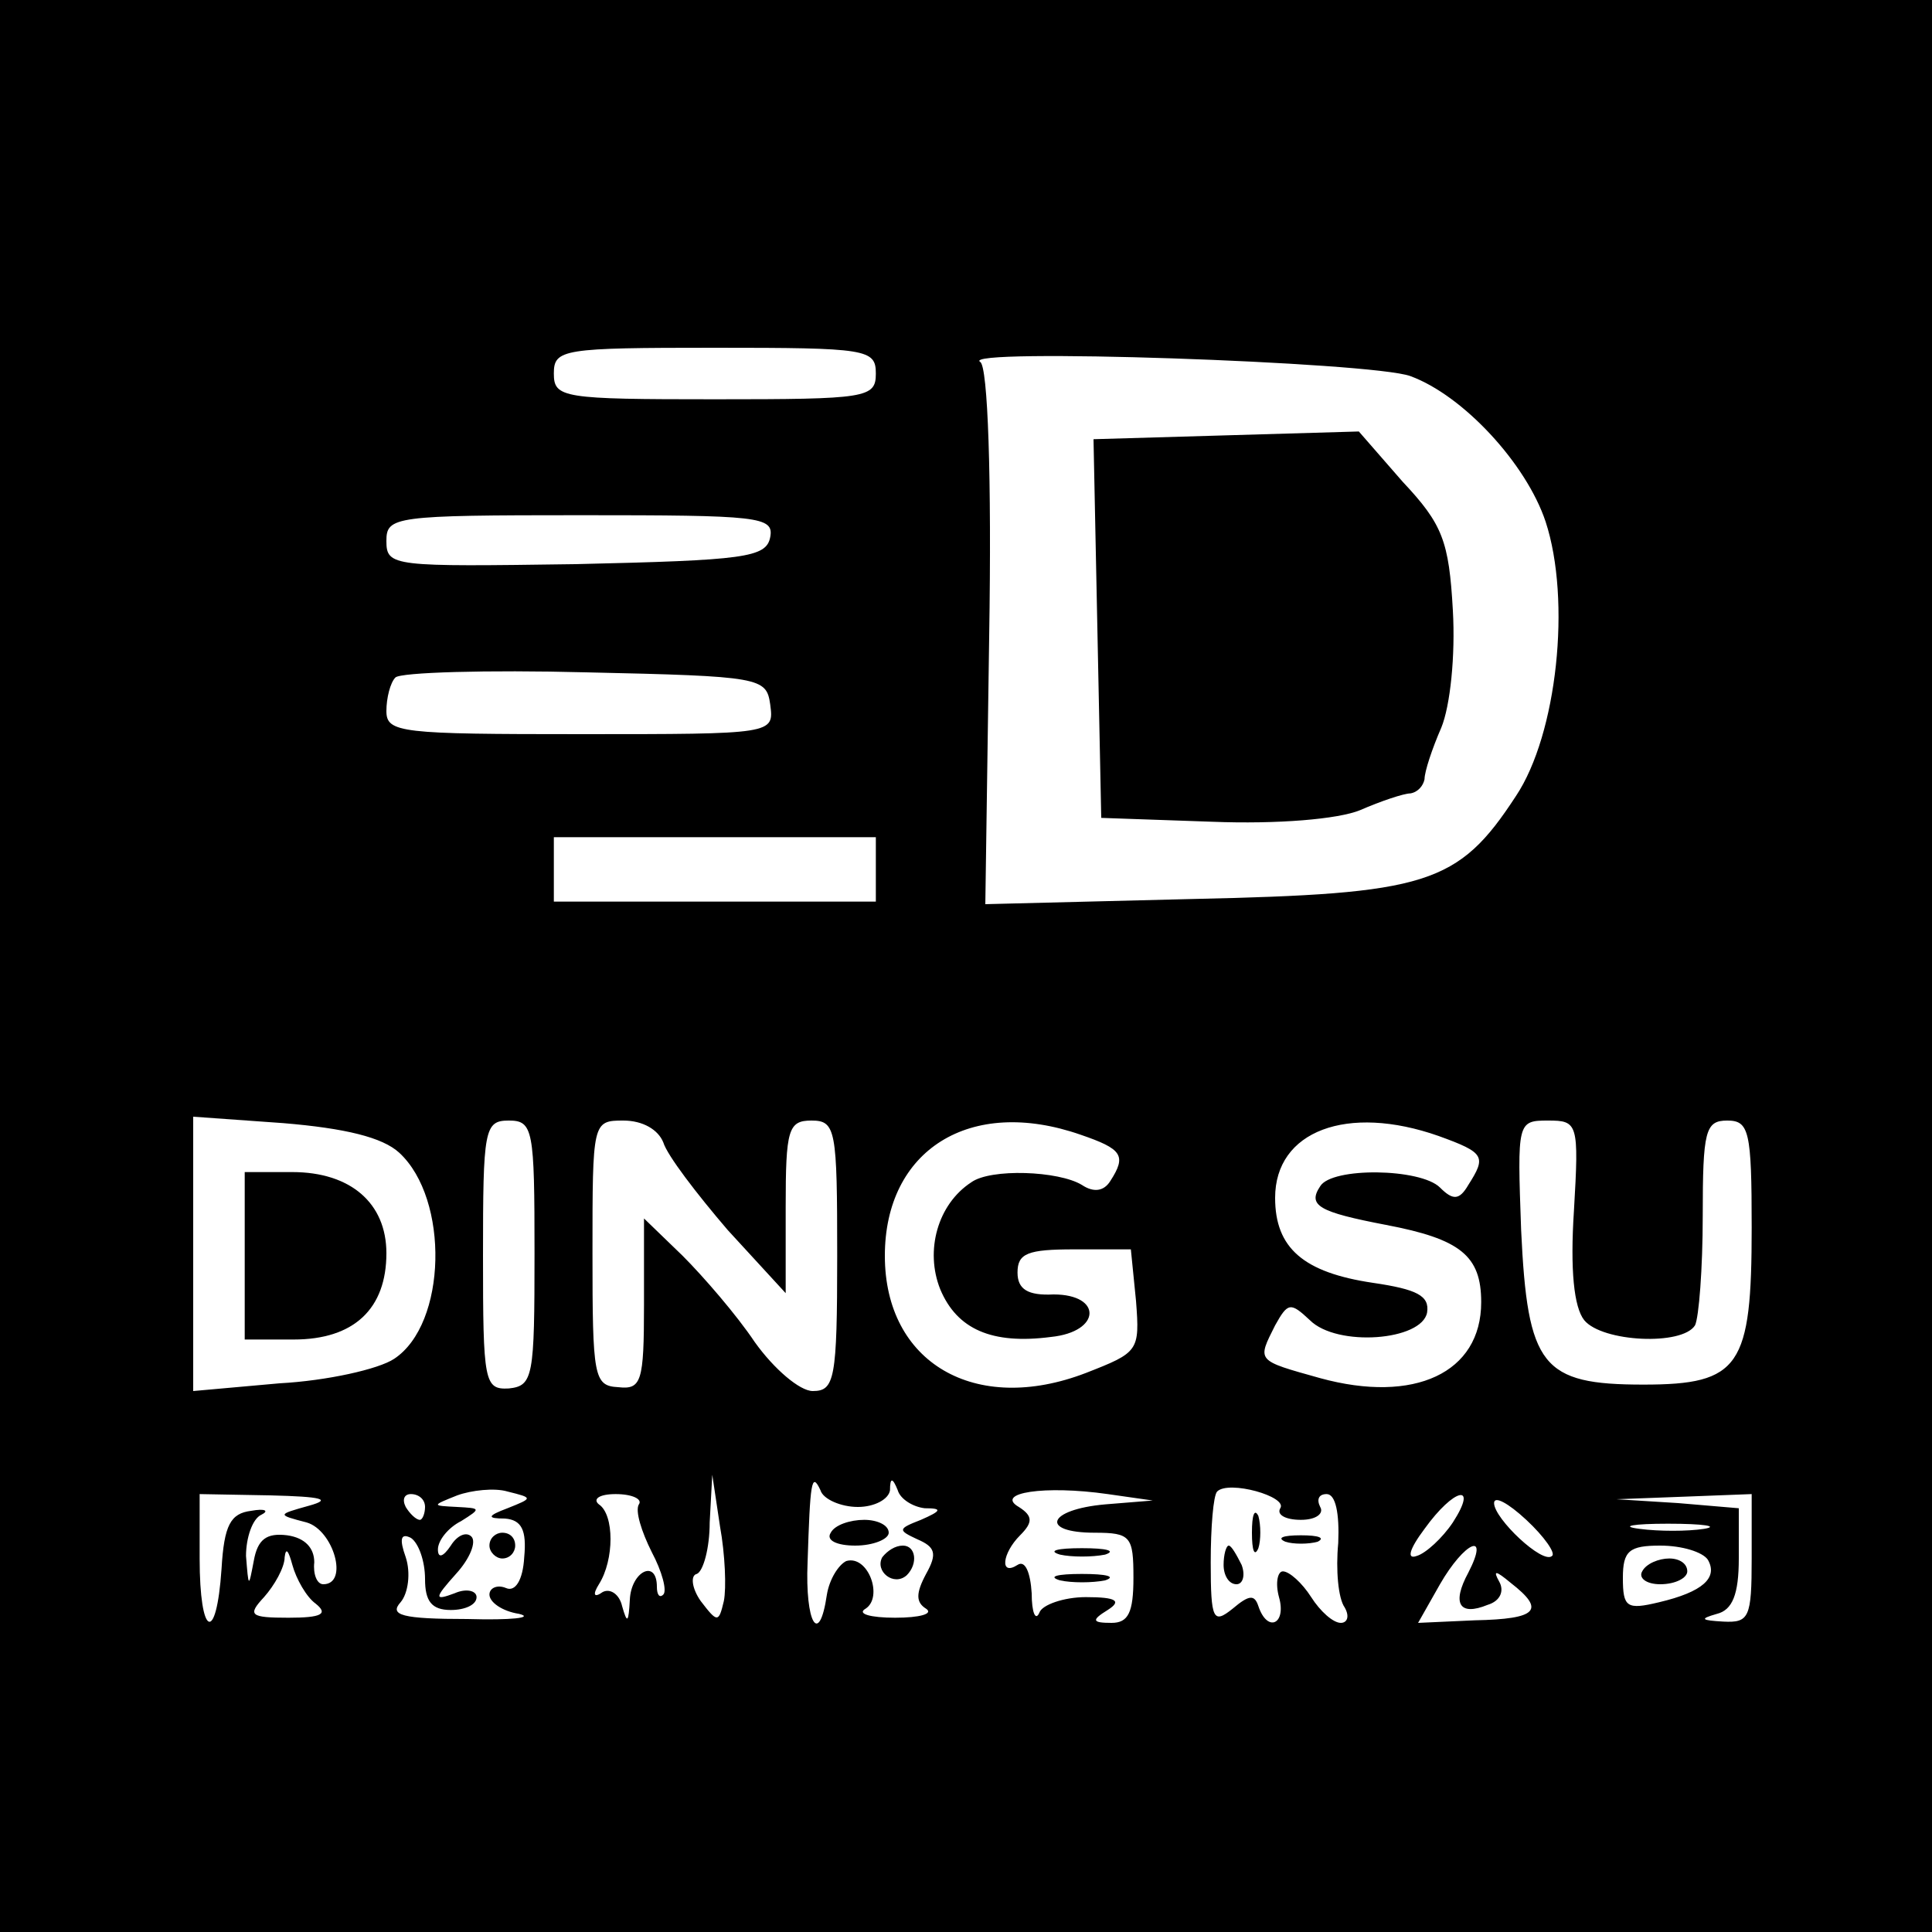 <?xml version="1.0" standalone="no"?>
<!DOCTYPE svg PUBLIC "-//W3C//DTD SVG 20010904//EN"
 "http://www.w3.org/TR/2001/REC-SVG-20010904/DTD/svg10.dtd">
<svg version="1.0" xmlns="http://www.w3.org/2000/svg"
 width="150pt" height="150pt" viewBox="0 0 150 150"
 preserveAspectRatio="xMidYMid meet">
<g transform="translate(0,150) scale(0.1,-0.1)"
fill="#000000" stroke="none">
<path d="M0 750 l0 -750 750 0 750 0 0 750 0 750 -750 0 -750 0 0 -750z m680
460 c0 -19 -7 -20 -125 -20 -118 0 -125 1 -125 20 0 19 7 20 125 20 118 0 125
-1 125 -20z m415 -2 c41 -15 90 -68 105 -113 20 -61 9 -165 -23 -213 -45 -69
-69 -76 -252 -80 l-160 -4 3 208 c2 123 -1 210 -7 213 -17 11 304 0 334 -11z
m-497 -125 c-3 -16 -20 -18 -151 -21 -142 -2 -147 -2 -147 18 0 19 6 20 151
20 138 0 150 -1 147 -17z m0 -130 c3 -23 3 -23 -147 -23 -140 0 -151 1 -151
18 0 10 3 22 7 26 4 4 71 6 148 4 136 -3 140 -4 143 -25z m82 -128 l0 -25
-125 0 -125 0 0 25 0 25 125 0 125 0 0 -25z m-370 -220 c39 -36 37 -133 -4
-160 -12 -8 -52 -17 -89 -19 l-67 -6 0 107 0 106 70 -5 c48 -4 77 -11 90 -23z
m105 -78 c0 -96 -1 -103 -20 -105 -19 -1 -20 5 -20 103 0 98 1 105 20 105 19
0 20 -7 20 -103z m100 86 c3 -10 26 -40 50 -68 l45 -49 0 67 c0 60 2 67 20 67
19 0 20 -7 20 -105 0 -96 -2 -105 -19 -105 -10 0 -30 17 -45 38 -14 21 -40 51
-56 67 l-30 29 0 -67 c0 -60 -2 -66 -20 -64 -19 1 -20 8 -20 104 0 102 0 103
24 103 15 0 27 -7 31 -17z m324 6 c32 -11 36 -16 23 -36 -5 -8 -13 -9 -22 -3
-18 11 -71 13 -86 2 -26 -17 -36 -53 -24 -83 13 -31 40 -43 86 -37 39 4 40 33
2 33 -20 -1 -28 4 -28 17 0 15 8 18 44 18 l44 0 4 -40 c3 -39 2 -40 -39 -56
-86 -33 -156 8 -156 91 0 82 66 124 152 94z m278 -1 c36 -13 37 -16 23 -38 -7
-12 -12 -12 -22 -2 -15 15 -84 16 -93 1 -10 -15 -1 -20 51 -30 58 -11 74 -24
74 -60 0 -55 -52 -79 -125 -59 -50 14 -49 13 -35 41 10 18 12 18 27 4 21 -21
87 -16 91 6 2 13 -8 18 -42 23 -54 8 -76 27 -76 66 0 52 56 73 127 48z m105
-58 c-3 -46 0 -75 8 -85 14 -17 76 -20 86 -4 3 6 6 44 6 85 0 66 2 74 19 74
17 0 19 -8 19 -83 0 -108 -9 -122 -84 -122 -79 0 -90 14 -95 120 -3 84 -3 85
21 85 23 0 24 -2 20 -70z m-828 -231 c-16 -6 -16 -8 -2 -8 13 -1 17 -9 15 -30
-1 -18 -7 -27 -14 -24 -7 3 -13 0 -13 -5 0 -6 10 -13 23 -15 12 -3 -6 -5 -40
-4 -51 0 -61 3 -52 13 6 7 8 23 4 35 -5 14 -4 19 4 15 6 -4 11 -18 11 -32 0
-17 5 -24 20 -24 11 0 20 4 20 10 0 5 -8 7 -17 3 -16 -6 -16 -4 1 15 11 12 16
25 12 29 -4 4 -11 1 -16 -7 -6 -9 -10 -10 -10 -3 0 7 8 17 18 22 16 10 15 10
-3 11 -20 1 -20 1 0 9 11 4 29 6 39 3 20 -5 20 -5 0 -13z m168 -72 c-4 -17 -5
-17 -18 0 -7 10 -8 20 -3 21 5 2 10 20 10 40 l2 37 6 -40 c4 -22 5 -48 3 -58z
m104 73 c13 0 24 6 25 13 0 10 2 10 6 0 2 -7 12 -13 21 -14 14 0 13 -2 -3 -9
-18 -7 -18 -8 -3 -15 14 -6 16 -11 7 -27 -8 -15 -8 -22 0 -27 6 -4 -5 -7 -24
-7 -19 0 -30 3 -23 7 14 9 2 42 -15 37 -6 -3 -13 -14 -15 -26 -6 -41 -17 -22
-15 25 2 62 3 71 10 56 2 -7 16 -13 29 -13z m192 2 c-45 -4 -51 -22 -8 -22 28
0 30 -3 30 -35 0 -27 -4 -35 -17 -35 -15 0 -16 2 -3 10 11 7 7 10 -17 10 -17
0 -34 -6 -36 -12 -3 -7 -6 0 -6 15 -1 16 -5 26 -11 22 -14 -9 -12 9 2 23 10
10 10 15 -1 22 -19 11 20 17 69 10 l35 -5 -37 -3z m136 -3 c-3 -5 4 -9 16 -9
12 0 18 5 15 10 -3 6 -1 10 5 10 7 0 10 -15 9 -38 -2 -21 0 -43 5 -50 4 -7 2
-12 -3 -12 -6 0 -16 9 -23 20 -7 11 -17 20 -22 20 -4 0 -6 -9 -3 -20 6 -21 -9
-28 -16 -7 -3 9 -7 9 -20 -2 -15 -12 -17 -9 -17 36 0 27 2 52 5 55 9 9 55 -4
49 -13z m-754 2 c-25 -7 -25 -7 -2 -13 21 -6 33 -48 13 -48 -5 0 -8 8 -7 17 0
11 -7 19 -21 21 -16 2 -23 -3 -26 -20 -4 -21 -4 -21 -6 4 0 14 5 29 12 32 6 3
3 5 -8 3 -16 -2 -21 -11 -23 -45 -4 -59 -17 -53 -17 8 l0 50 55 -1 c40 -1 48
-3 30 -8z m90 -1 c0 -5 -2 -10 -4 -10 -3 0 -8 5 -11 10 -3 6 -1 10 4 10 6 0
11 -4 11 -10z m166 2 c-3 -5 2 -21 10 -37 8 -15 12 -30 9 -33 -3 -3 -5 0 -5 6
0 22 -20 12 -21 -10 -1 -18 -2 -19 -6 -5 -2 9 -9 14 -15 11 -7 -5 -8 -2 -3 6
12 19 12 54 0 62 -5 4 0 8 13 8 13 0 21 -4 18 -8z m632 -14 c-8 -12 -21 -24
-28 -26 -8 -3 -6 5 6 21 23 32 42 36 22 5z m77 -26 c-7 -7 -45 29 -45 41 0 6
11 0 25 -13 14 -13 23 -26 20 -28z m155 -2 c0 -46 -2 -50 -22 -49 -17 1 -19 2
-5 6 12 3 17 15 17 43 l0 39 -47 4 -48 3 53 2 52 2 0 -50z m-37 23 c-13 -2
-35 -2 -50 0 -16 2 -5 4 22 4 28 0 40 -2 28 -4z m-1078 -58 c10 -8 5 -11 -21
-11 -30 0 -32 2 -19 16 8 9 16 23 16 31 1 8 3 5 6 -6 3 -11 11 -25 18 -30z
m895 24 c-13 -24 -7 -34 15 -25 10 3 13 11 9 18 -5 9 -3 9 9 -1 27 -21 21 -28
-28 -29 l-44 -2 17 30 c19 33 39 42 22 9z m186 10 c8 -14 -4 -25 -38 -33 -25
-6 -28 -4 -28 19 0 21 5 25 29 25 17 0 33 -5 37 -11z"/>
<path d="M952 1162 l-103 -3 3 -147 3 -147 86 -3 c51 -2 98 2 115 9 16 7 34
13 39 13 6 1 10 6 11 11 0 6 6 24 13 40 7 17 11 56 9 91 -3 54 -8 67 -39 100
l-34 39 -103 -3z"/>
<path d="M190 525 l0 -65 38 0 c47 0 72 24 72 67 0 39 -28 63 -73 63 l-37 0 0
-65z"/>
<path d="M380 300 c0 -5 5 -10 10 -10 6 0 10 5 10 10 0 6 -4 10 -10 10 -5 0
-10 -4 -10 -10z"/>
<path d="M645 310 c-4 -6 5 -10 19 -10 14 0 26 5 26 10 0 6 -9 10 -19 10 -11
0 -23 -4 -26 -10z"/>
<path d="M685 291 c-6 -11 9 -23 19 -14 9 9 7 23 -3 23 -6 0 -12 -4 -16 -9z"/>
<path d="M823 293 c9 -2 25 -2 35 0 9 3 1 5 -18 5 -19 0 -27 -2 -17 -5z"/>
<path d="M823 273 c9 -2 25 -2 35 0 9 3 1 5 -18 5 -19 0 -27 -2 -17 -5z"/>
<path d="M972 310 c0 -14 2 -19 5 -12 2 6 2 18 0 25 -3 6 -5 1 -5 -13z"/>
<path d="M998 303 c6 -2 18 -2 25 0 6 3 1 5 -13 5 -14 0 -19 -2 -12 -5z"/>
<path d="M950 285 c0 -8 4 -15 10 -15 5 0 7 7 4 15 -4 8 -8 15 -10 15 -2 0 -4
-7 -4 -15z"/>
<path d="M1275 280 c-3 -5 3 -10 14 -10 12 0 21 5 21 10 0 6 -6 10 -14 10 -8
0 -18 -4 -21 -10z"/>
</g>
</svg>
